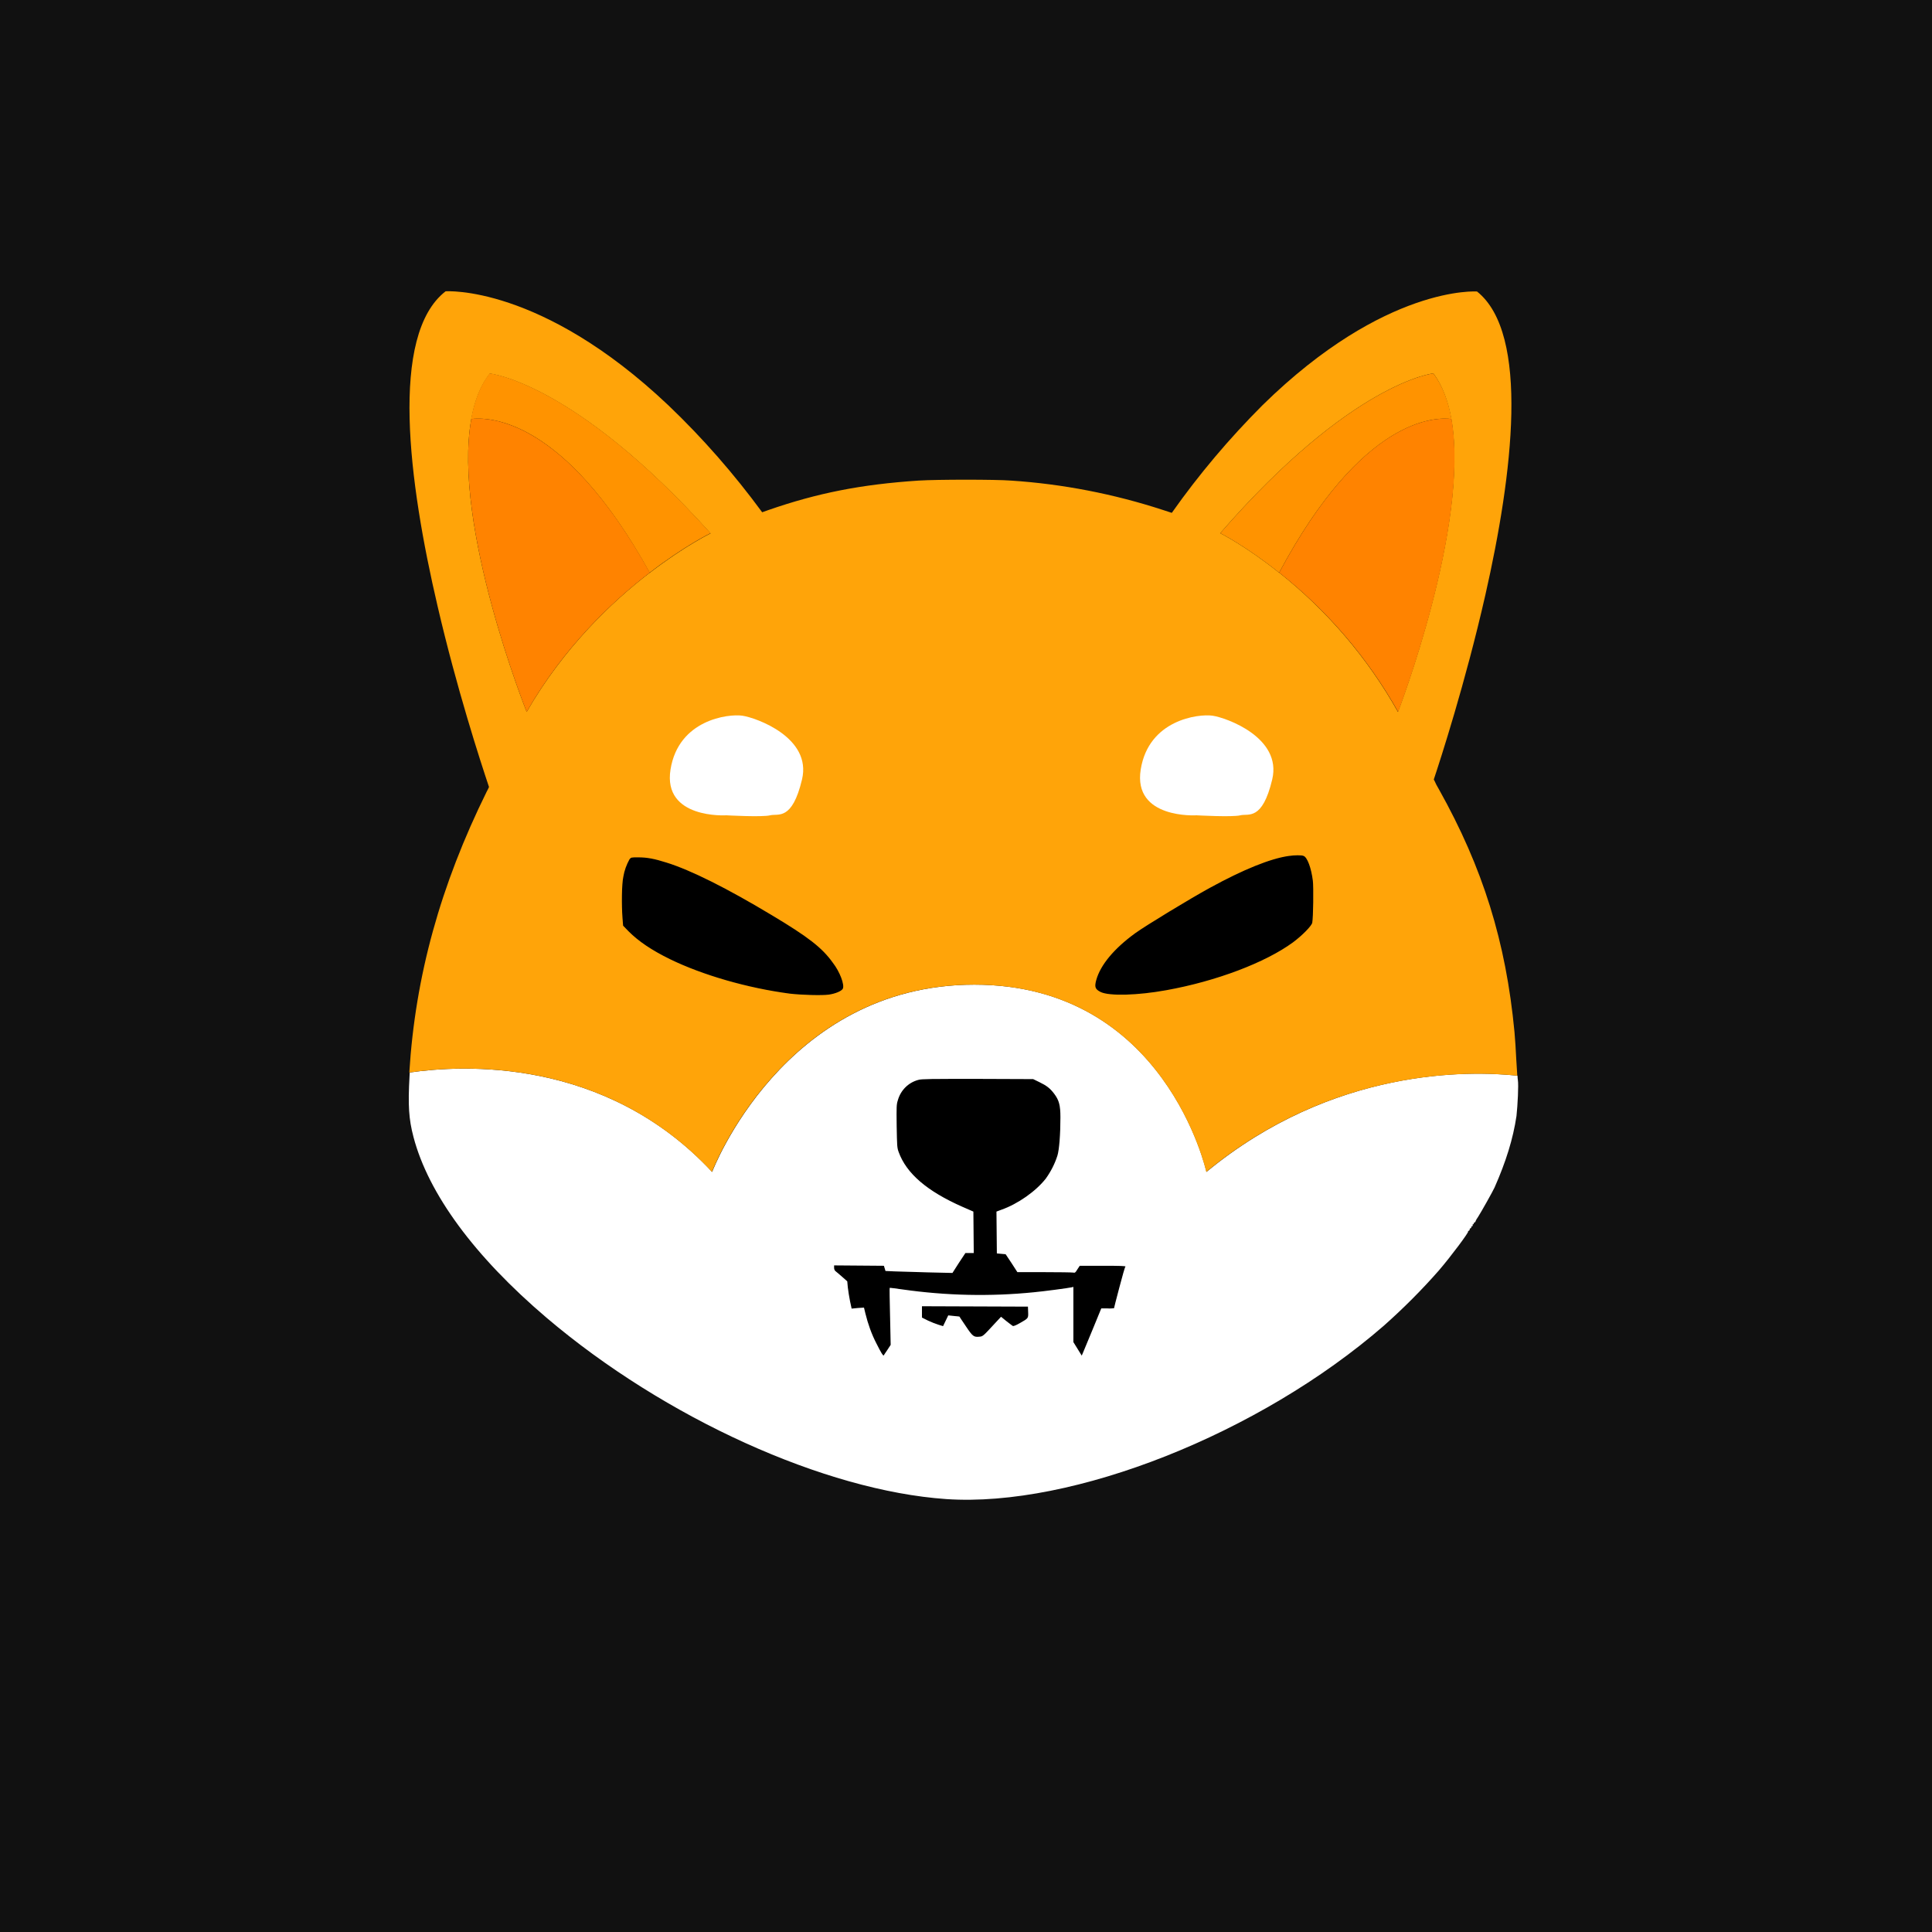 <svg width="128" height="128" viewBox="0 0 128 128" fill="none" xmlns="http://www.w3.org/2000/svg">
<rect width="128" height="128" fill="#111111"/>
<path d="M86.941 61.131C86.901 61.342 86.281 61.975 85.66 62.437C83.839 63.771 80.578 65.011 77.265 65.605C75.378 65.949 73.49 66.001 72.922 65.724C72.553 65.539 72.5 65.394 72.632 64.919C72.909 63.929 73.807 62.847 75.206 61.83C75.919 61.315 78.81 59.56 80.156 58.821C82.374 57.606 84.169 56.88 85.383 56.709C85.766 56.656 86.228 56.643 86.373 56.709C86.611 56.801 86.875 57.501 86.98 58.345C87.033 58.794 87.007 60.774 86.941 61.131Z" fill="black"/>
<path d="M55.842 65.5C55.762 65.658 55.366 65.83 54.918 65.896C54.469 65.962 53.096 65.922 52.317 65.83C49.519 65.46 46.549 64.602 44.384 63.546C43.17 62.952 42.298 62.358 41.652 61.711L41.282 61.329L41.242 60.827C41.176 59.956 41.19 58.583 41.295 58.095C41.361 57.685 41.506 57.289 41.704 56.933C41.81 56.801 41.81 56.801 42.285 56.801C42.866 56.801 43.354 56.893 44.146 57.144C45.77 57.646 48.186 58.86 51.129 60.629C53.558 62.081 54.469 62.794 55.168 63.771C55.644 64.378 55.96 65.236 55.842 65.5Z" fill="black"/>
<path d="M74.533 83.874C74.533 83.914 74.374 84.547 74.176 85.3C73.978 86.052 73.82 86.659 73.82 86.686C73.675 86.699 73.543 86.712 73.398 86.699H72.975L72.394 88.072C72.078 88.824 71.787 89.524 71.748 89.629L71.668 89.814L71.391 89.365L71.114 88.917V85.26L71.008 85.287C70.784 85.339 69.187 85.551 68.487 85.617C65.596 85.907 62.692 85.841 59.815 85.432C59.353 85.366 58.957 85.313 58.944 85.326C58.93 85.339 58.944 86.184 58.97 87.227L59.01 89.101L58.785 89.445C58.666 89.629 58.548 89.788 58.548 89.801C58.508 89.841 58.376 89.629 58.072 89.022C57.742 88.389 57.505 87.715 57.333 87.016L57.241 86.633L56.832 86.659L56.422 86.699L56.317 86.211C56.264 85.947 56.198 85.537 56.172 85.313L56.132 84.891L55.789 84.587C55.591 84.415 55.393 84.244 55.353 84.217C55.287 84.165 55.261 84.072 55.261 83.993V83.835L56.911 83.848L58.561 83.861L58.614 84.033L58.666 84.204L59.234 84.231C59.551 84.244 60.554 84.27 61.452 84.297L63.102 84.336L63.524 83.676L63.96 83.016H64.514L64.501 81.643L64.488 80.271L63.762 79.954C61.425 78.924 60.052 77.749 59.538 76.324C59.432 76.033 59.432 75.928 59.406 74.608C59.392 73.301 59.392 73.182 59.485 72.892C59.67 72.232 60.184 71.717 60.844 71.545C61.069 71.479 61.663 71.479 64.778 71.479L68.448 71.493L68.857 71.691C69.345 71.928 69.57 72.1 69.847 72.469C70.164 72.892 70.256 73.222 70.256 74.027C70.256 75.175 70.177 76.165 70.058 76.561C69.886 77.103 69.622 77.617 69.292 78.079C68.632 78.924 67.431 79.769 66.336 80.152L66.019 80.271L66.032 81.657L66.045 83.043L66.336 83.069L66.626 83.095L67.022 83.689L67.405 84.283H69.174C70.15 84.283 71.008 84.297 71.088 84.31C71.22 84.336 71.246 84.323 71.378 84.099L71.536 83.861H73.054C74.19 83.808 74.533 83.835 74.533 83.874Z" fill="black"/>
<path d="M67.563 87.663C67.312 87.808 67.141 87.874 67.101 87.847C67.062 87.834 66.877 87.676 66.679 87.531L66.322 87.24L65.953 87.636C65.148 88.507 65.121 88.547 64.884 88.56C64.514 88.6 64.435 88.534 63.986 87.861C63.748 87.517 63.564 87.227 63.564 87.227C63.564 87.227 63.392 87.201 63.194 87.187L62.824 87.148L62.653 87.504L62.481 87.861L62.178 87.768C61.94 87.689 61.702 87.597 61.478 87.491L61.082 87.293V86.541L64.593 86.554L68.104 86.567L68.118 86.923C68.131 87.346 68.144 87.333 67.563 87.663Z" fill="black"/>
<path d="M100.563 71.559C100.55 71.506 100.55 71.413 100.537 71.268C97.369 70.925 88.327 70.714 79.932 77.644C79.932 77.644 77.226 65.236 64.554 65.236C51.882 65.236 47.182 77.644 47.182 77.644C40.081 70.001 30.577 70.555 27.145 71.057C27.145 71.136 27.132 71.229 27.132 71.308C27.026 73.222 27.079 74.133 27.396 75.334C28.386 79.096 31.435 83.241 36.213 87.306C44.041 93.959 54.654 98.764 62.692 99.318C71.074 99.886 83.443 94.989 91.68 87.834C92.973 86.686 94.188 85.471 95.323 84.178C96.141 83.227 97.356 81.591 97.263 81.591C97.237 81.591 97.263 81.564 97.316 81.538C97.356 81.511 97.395 81.472 97.369 81.445C97.356 81.432 97.382 81.393 97.422 81.379C97.461 81.366 97.488 81.34 97.474 81.313C97.461 81.287 97.474 81.261 97.527 81.247C97.567 81.234 97.58 81.195 97.567 81.168C97.554 81.142 97.567 81.115 97.593 81.115C97.62 81.115 97.646 81.076 97.646 81.049C97.646 81.023 97.672 80.983 97.699 80.983C97.725 80.983 97.752 80.957 97.752 80.931C97.791 80.825 97.857 80.719 97.923 80.627C98.121 80.323 98.913 78.911 99.019 78.673C99.771 76.971 100.246 75.453 100.471 73.935C100.55 73.209 100.616 71.875 100.563 71.559ZM67.563 87.663C67.312 87.808 67.141 87.874 67.101 87.847C67.062 87.834 66.877 87.676 66.679 87.531L66.322 87.24L65.953 87.636C65.148 88.507 65.121 88.547 64.884 88.56C64.514 88.6 64.435 88.534 63.986 87.861C63.748 87.517 63.564 87.227 63.564 87.227C63.564 87.227 63.392 87.201 63.194 87.187L62.824 87.148L62.653 87.504L62.481 87.861L62.178 87.768C61.94 87.689 61.702 87.597 61.478 87.491L61.082 87.293V86.541L64.593 86.554L68.104 86.567L68.118 86.923C68.131 87.346 68.144 87.333 67.563 87.663ZM74.163 85.287C73.965 86.039 73.807 86.646 73.807 86.673C73.662 86.686 73.53 86.699 73.384 86.686H72.962L72.394 88.072C72.078 88.824 71.787 89.524 71.748 89.629L71.668 89.814L71.391 89.365L71.114 88.917V85.26L71.008 85.287C70.784 85.339 69.187 85.551 68.487 85.617C65.596 85.907 62.692 85.841 59.815 85.432C59.353 85.366 58.957 85.313 58.944 85.326C58.93 85.339 58.944 86.184 58.97 87.227L59.01 89.101L58.785 89.445C58.666 89.629 58.548 89.788 58.548 89.801C58.508 89.841 58.376 89.629 58.072 89.022C57.742 88.389 57.505 87.715 57.333 87.016L57.241 86.633L56.832 86.659L56.422 86.699L56.317 86.211C56.264 85.947 56.198 85.537 56.172 85.313L56.132 84.891L55.789 84.587C55.591 84.415 55.393 84.244 55.353 84.217C55.287 84.165 55.261 84.072 55.261 83.993V83.835L56.911 83.848L58.561 83.861L58.614 84.033L58.666 84.204L59.234 84.231C59.551 84.244 60.554 84.27 61.452 84.297L63.102 84.336L63.524 83.676L63.96 83.016H64.514L64.501 81.643L64.488 80.271L63.762 79.954C61.425 78.924 60.052 77.749 59.538 76.324C59.432 76.033 59.432 75.928 59.406 74.608C59.392 73.301 59.392 73.182 59.485 72.892C59.67 72.232 60.184 71.717 60.844 71.545C61.069 71.479 61.663 71.479 64.778 71.479L68.448 71.493L68.857 71.691C69.345 71.928 69.57 72.1 69.847 72.469C70.164 72.892 70.256 73.222 70.256 74.027C70.256 75.175 70.177 76.165 70.058 76.561C69.886 77.103 69.622 77.617 69.292 78.079C68.632 78.924 67.431 79.769 66.336 80.152L66.019 80.271L66.032 81.657L66.045 83.043L66.336 83.069L66.626 83.095L67.022 83.689L67.405 84.283H69.174C70.15 84.283 71.008 84.297 71.088 84.31C71.22 84.336 71.246 84.323 71.378 84.099L71.536 83.861H73.054C74.229 83.861 74.572 83.874 74.572 83.914C74.533 83.901 74.361 84.547 74.163 85.287Z" fill="white"/>
<path d="M100.458 70.212C100.431 69.618 100.378 68.787 100.339 68.377C99.771 62.385 98.24 57.487 95.336 52.3C95.217 52.102 95.112 51.904 95.046 51.745C95.019 51.706 95.006 51.666 94.993 51.64C95.402 50.412 97.078 45.277 98.412 39.403C100.22 31.431 101.368 22.111 97.857 19.313C97.857 19.313 91.785 18.864 83.654 26.837C81.45 29.041 79.43 31.431 77.635 33.978L77.067 33.793C73.794 32.724 70.401 32.064 66.982 31.84C65.953 31.761 62.112 31.761 60.858 31.84C57.069 32.091 54.165 32.658 50.865 33.807C50.733 33.859 50.614 33.899 50.496 33.939C48.634 31.404 46.562 29.028 44.278 26.85C35.817 18.838 29.521 19.3 29.521 19.3C25.798 22.191 27.066 31.932 28.993 40.169C30.26 45.621 31.818 50.412 32.398 52.141C32.359 52.234 32.306 52.339 32.253 52.432C29.178 58.662 27.514 64.668 27.118 71.057C30.564 70.555 40.054 69.988 47.169 77.644C47.169 77.644 51.868 65.236 64.54 65.236C77.212 65.236 79.918 77.644 79.918 77.644C88.314 70.714 97.356 70.938 100.524 71.268C100.51 71.004 100.484 70.608 100.458 70.212ZM34.893 47.165C34.893 47.165 29.956 34.823 31.224 27.774C31.435 26.586 31.831 25.543 32.451 24.751C32.451 24.751 38.048 25.306 47.077 35.338C47.077 35.338 45.361 36.169 43.064 37.938C43.064 37.938 43.051 37.951 43.038 37.951C40.543 39.865 37.348 42.901 34.893 47.165ZM55.842 65.5C55.762 65.658 55.366 65.83 54.918 65.896C54.469 65.962 53.096 65.922 52.317 65.83C49.519 65.46 46.549 64.602 44.384 63.546C43.17 62.952 42.298 62.358 41.652 61.711L41.282 61.329L41.242 60.827C41.176 59.956 41.19 58.583 41.295 58.095C41.361 57.685 41.506 57.289 41.704 56.933C41.81 56.801 41.81 56.801 42.285 56.801C42.866 56.801 43.354 56.893 44.146 57.144C45.77 57.646 48.186 58.86 51.129 60.629C53.558 62.081 54.469 62.794 55.168 63.771C55.644 64.378 55.96 65.236 55.842 65.5ZM86.941 61.131C86.901 61.342 86.281 61.975 85.66 62.437C83.839 63.771 80.578 65.011 77.265 65.605C75.378 65.949 73.49 66.001 72.922 65.724C72.553 65.539 72.5 65.394 72.632 64.919C72.909 63.929 73.807 62.847 75.206 61.83C75.919 61.315 78.81 59.56 80.156 58.821C82.374 57.606 84.169 56.88 85.383 56.709C85.766 56.656 86.228 56.643 86.373 56.709C86.611 56.801 86.875 57.501 86.98 58.345C87.033 58.794 87.007 60.774 86.941 61.131ZM84.75 37.938L84.723 37.925C82.506 36.156 80.842 35.325 80.842 35.325C89.568 25.293 94.966 24.738 94.966 24.738C95.56 25.543 95.943 26.573 96.154 27.761C97.382 34.81 92.617 47.165 92.617 47.165C90.624 43.614 87.944 40.473 84.75 37.938Z" fill="#FFA409"/>
<path d="M96.168 27.761C95.138 27.629 90.267 27.603 84.75 37.938L84.723 37.925C82.506 36.156 80.842 35.325 80.842 35.325C89.568 25.293 94.966 24.738 94.966 24.738C95.574 25.543 95.956 26.573 96.168 27.761Z" fill="#FF9300"/>
<path d="M92.63 47.165C90.624 43.601 87.957 40.473 84.75 37.938C90.267 27.603 95.125 27.629 96.168 27.761C97.395 34.823 92.63 47.165 92.63 47.165Z" fill="#FF8300"/>
<path d="M96.366 27.801C96.3 27.787 96.234 27.774 96.168 27.761L96.366 27.801Z" fill="#FF8300"/>
<path d="M47.077 35.325C47.077 35.325 45.361 36.156 43.064 37.925C43.064 37.925 43.051 37.938 43.038 37.938C37.322 27.589 32.293 27.629 31.21 27.761C31.422 26.573 31.818 25.53 32.438 24.738C32.451 24.738 38.048 25.293 47.077 35.325Z" fill="#FF9300"/>
<path d="M43.051 37.938C40.543 39.865 37.348 42.888 34.893 47.165C34.893 47.165 29.956 34.823 31.224 27.761C32.293 27.629 37.335 27.603 43.051 37.938Z" fill="#FF8300"/>
<path d="M31.224 27.761C31.158 27.774 31.078 27.787 31.012 27.801L31.224 27.761Z" fill="#FF8300"/>
<path d="M79.272 54.016C79.272 54.016 75.048 54.28 75.576 50.98C76.104 47.68 79.404 47.284 80.328 47.416C81.252 47.548 84.948 48.868 84.288 51.64C83.628 54.412 82.704 53.884 82.176 54.016C81.648 54.148 79.272 54.016 79.272 54.016Z" fill="white"/>
<path d="M48.12 54.016C48.12 54.016 43.896 54.28 44.424 50.98C44.952 47.68 48.252 47.284 49.176 47.416C50.1 47.548 53.796 48.868 53.136 51.64C52.476 54.412 51.552 53.884 51.024 54.016C50.496 54.148 48.12 54.016 48.12 54.016Z" fill="white"/>
</svg>
